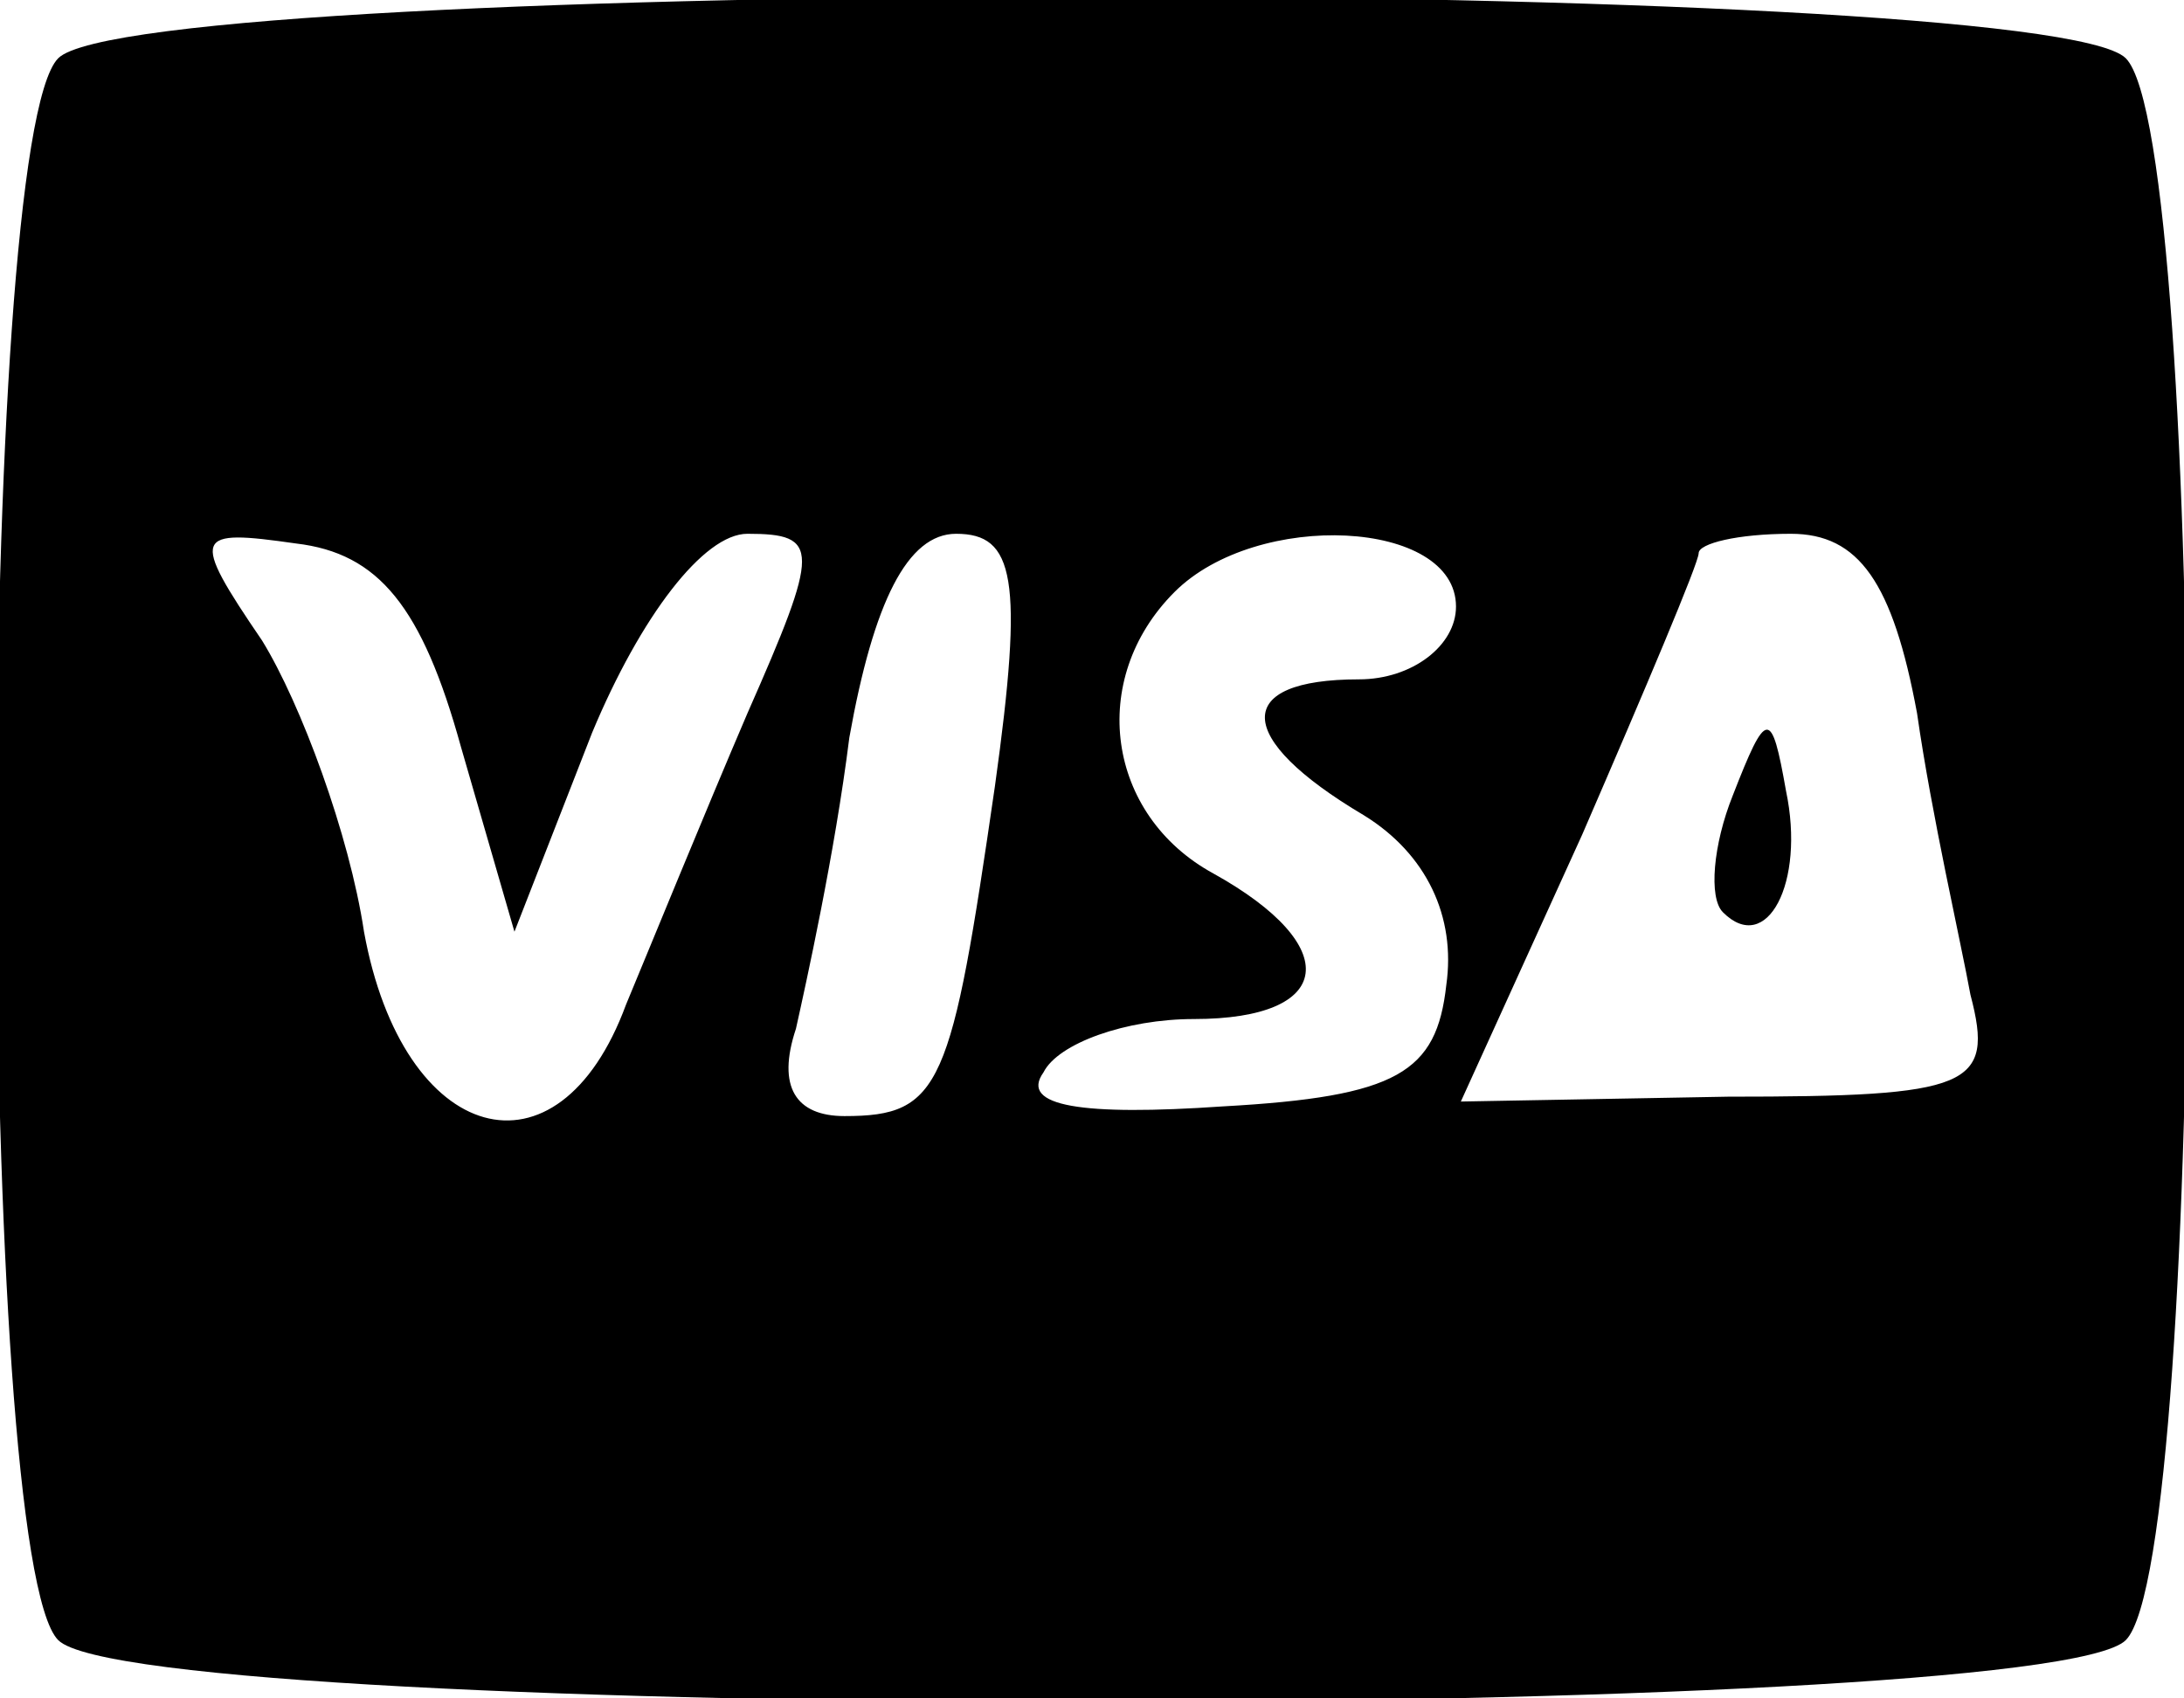 <?xml version="1.0" standalone="no"?>
<!DOCTYPE svg PUBLIC "-//W3C//DTD SVG 20010904//EN"
 "http://www.w3.org/TR/2001/REC-SVG-20010904/DTD/svg10.dtd">
<svg version="1.0" xmlns="http://www.w3.org/2000/svg"
 width="45pt" height="35pt" viewBox="0 0 45 35"
 preserveAspectRatio="xMidYMid meet">

<g transform="translate(0,35) scale(0.1,-0.1)"
fill="#000000" stroke="none">
<path d="M12 338 c-17 -17 -17 -309 0 -326 17 -17 409 -17 426 0 17 17 17 309
0 326 -17 17 -409 17 -426 0z m83 -142 l11 -38 16 41 c10 24 23 41 32 41 15 0
15 -3 0 -37 -9 -21 -20 -48 -25 -60 -14 -38 -46 -29 -54 15 -3 20 -13 47 -21
60 -15 22 -14 23 7 20 17 -2 26 -13 34 -42z m110 -8 c-9 -62 -11 -68 -31 -68
-10 0 -14 6 -10 18 2 9 8 36 11 60 5 28 12 42 22 42 12 0 14 -9 8 -52z m95 37
c0 -8 -9 -15 -20 -15 -26 0 -26 -12 1 -28 13 -8 19 -21 17 -35 -2 -18 -10 -23
-46 -25 -29 -2 -42 0 -37 7 3 6 17 11 31 11 29 0 31 15 4 30 -22 12 -26 40 -8
58 17 17 58 15 58 -3z m95 -22 c3 -21 9 -47 11 -58 5 -19 0 -21 -50 -21 l-55
-1 25 55 c13 30 24 56 24 58 0 2 8 4 19 4 14 0 21 -10 26 -37z"/>
<path d="M357 186 c-4 -10 -5 -21 -2 -24 9 -9 17 6 13 25 -3 17 -4 17 -11 -1z"/>
</g>
</svg>
